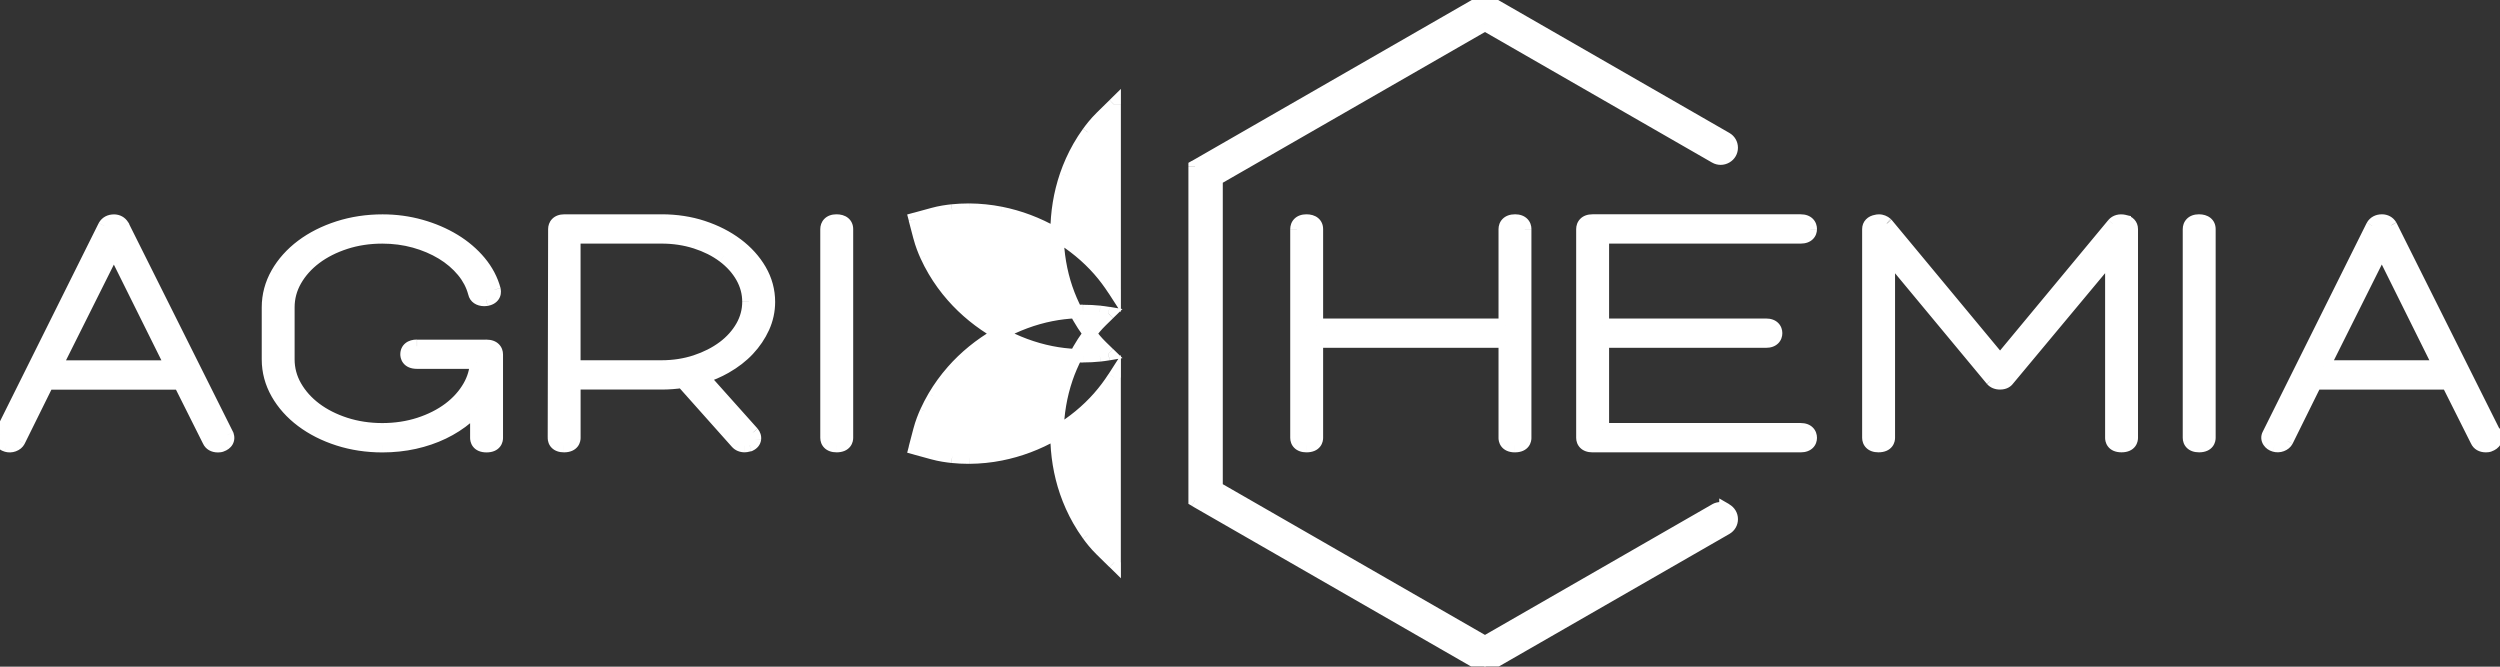 <svg fill="none" height="40" viewBox="0 0 150 40" width="150" xmlns="http://www.w3.org/2000/svg" xmlns:xlink="http://www.w3.org/1999/xlink"><rect x="0" y="0" width="150" height="40" fill="#333333" stroke="none"/><mask id="a" fill="#000" height="42" maskUnits="userSpaceOnUse" width="152" x="-.999" y="-1"><path d="m-.999-1h152v42h-152z" fill="#fff"/><path clip-rule="evenodd" d="m102.928 30.598c.19-.11.436-.11.626 0v-.001c.207.118.324.321.324.546s-.117.427-.314.54l-14.465 8.316-.077-.044-17.317-9.956v-19.999l.077-.044 17.317-9.956.078.044 14.387 8.272c.197.112.313.315.313.54s-.116.428-.313.54c-.21.121-.446.114-.636.006l-13.829-7.951-16.132 9.274v18.548l16.132 9.274zm-36.074-13.221c-.271-.42-.57-.82-.897-1.192h.001c-.718-.815-1.571-1.515-2.533-2.087l-.001-.043v-0c-.001-.043-.002-.085-.002-.128v-.002c.003-1.178.191-2.321.558-3.396.201-.587.461-1.163.772-1.711.17-.297.356-.587.555-.863l.005-.006c.18-.245.428-.568.761-.896l.781-.766zm-2.294 1.317.001.001c.06.117.121.231.186.345.17.295.357.585.557.86l.005.007c.025.033.053.071.08.105.172-.229.396-.505.687-.789l.43-.419c-.192-.033-.367-.054-.516-.07l-.007-.001c-.325-.033-.654-.05-.979-.05h-0l-.026 0c-.008 0-.016 0-.024.001-.131.001-.261.006-.392.012v-.001zm0 0c-.23-.443-.428-.901-.588-1.367-.35-1.028-.532-2.113-.548-3.229l-.024-.014-.032-.019-0-0-0-0-0-0c-.03-.018-.061-.037-.091-.055l-.001-.001c-1.026-.585-2.114-.995-3.233-1.216-.611-.12-1.242-.185-1.875-.19h-.065c-.32 0-.642.016-.961.048l-.008.001c-.303.033-.709.086-1.159.21l-1.058.289.277 1.056c.117.451.274.827.397 1.105l.003.007c.141.311.299.616.473.91.32.543.692 1.055 1.102 1.521.751.854 1.651 1.588 2.674 2.18l.001.001c.043.024.085.047.127.07l.024.013c.978-.544 2.013-.929 3.081-1.141.486-.097.984-.155 1.485-.178zm.001 2.639h-0l0-.001zm-0 0c-.23.443-.428.901-.588 1.369-.349 1.027-.532 2.112-.548 3.228l-.021.012-.034.021h-0c-.031.019-.061.038-.093.056l-.001.001c-1.026.587-2.114.995-3.233 1.217-.611.121-1.241.185-1.873.19h-.066c-.32 0-.642-.016-.961-.048l-.008-.001c-.303-.033-.709-.086-1.159-.209l-1.058-.29.277-1.057c.118-.45.274-.827.397-1.104l.003-.007c.141-.311.299-.617.471-.91.321-.544.692-1.056 1.103-1.522.751-.855 1.651-1.588 2.674-2.18l.001-.001c.051-.029.101-.055.151-.083.978.544 2.013.929 3.082 1.141.486.097.984.155 1.484.178zm1.397 2.51c-.719.816-1.572 1.516-2.534 2.087-0.0.024-.001.048-.002.072v0.0 0.0 0.0 0.0 0.0 0c-.001.033-.002.065-.002.098v.001c.003 1.178.192 2.321.558 3.396.201.587.461 1.164.773 1.712.168.294.355.585.555.861l.005.007c.179.245.428.568.761.894l.781.767v-11.09c-.27.42-.57.82-.896 1.192zm-.596-3.793.027-.036c.173.229.396.506.687.79l.429.418c-.192.033-.366.054-.515.071l-.007.001c-.325.034-.654.05-.979.05h-.049c-.131-.001-.263-.005-.394-.012.06-.116.121-.23.185-.344.169-.296.357-.586.558-.863l.005-.005c.016-.022.034-.046.052-.07zm-62.048 1.967 3.52-7.041 3.498 7.041zm4.042-8.47c-.11-.186-.295-.287-.521-.287-.243 0-.437.103-.552.301l-6.234 12.519c-.07.132-.062.276.022.403.073.11.181.187.323.23.14.041.288.037.427-.016.141-.052.243-.138.306-.256l1.713-3.464h7.968l1.732 3.457c.088.2.277.309.532.309.084 0 .157-.011.214-.033.304-.104.436-.336.346-.605l-6.277-12.556zm17.667 7.227h4.17l.003-.001c.434 0 .588.252.588.488v5.01c0 .11-.042.469-.588.469-.545 0-.587-.359-.587-.469v-1.818c-.18.204-.378.398-.595.579-.422.357-.903.666-1.43.919-.525.253-1.102.449-1.711.585-.61.136-1.259.204-1.927.204-.926 0-1.815-.134-2.64-.399s-1.558-.636-2.18-1.104c-.624-.469-1.121-1.025-1.477-1.651-.358-.632-.54-1.314-.54-2.025v-3.127c0-.711.183-1.393.542-2.025.356-.626.854-1.182 1.479-1.651.621-.466 1.356-.837 2.184-1.102.827-.265 1.716-.399 2.644-.399.79 0 1.563.104 2.296.311.73.206 1.403.494 1.998.856.597.364 1.111.803 1.527 1.303.421.506.713 1.063.871 1.656.028.137.007.256-.058.352-.077.114-.21.189-.395.223-.064.007-.104.009-.142.009-.304 0-.517-.148-.569-.395-.124-.473-.358-.923-.694-1.329-.341-.411-.764-.772-1.256-1.07-.495-.299-1.054-.537-1.662-.706-.608-.168-1.257-.253-1.93-.253-.785 0-1.532.112-2.22.335-.688.224-1.294.53-1.804.913-.506.381-.911.833-1.204 1.344-.289.505-.436 1.053-.436 1.628v3.126c0 .576.147 1.123.436 1.628.291.511.697.963 1.204 1.344.509.383 1.116.69 1.804.912.687.222 1.433.335 2.22.335.786 0 1.532-.113 2.219-.335.688-.223 1.294-.529 1.804-.912.506-.381.912-.833 1.204-1.344.26-.455.405-.946.431-1.459h-3.579c-.556 0-.599-.36-.599-.471 0-.306.224-.488.599-.488zm16.721.927c-.637.209-1.325.315-2.043.315h-5.261v-7.799h5.261c.718 0 1.407.103 2.045.307.638.204 1.202.487 1.678.844.473.355.848.773 1.115 1.245.265.467.398.97.398 1.493 0 .525-.133 1.027-.398 1.494-.268.472-.643.891-1.115 1.246-.477.358-1.042.644-1.679.854zm2.462-7.025c-.58-.436-1.261-.785-2.027-1.037-.768-.253-1.602-.38-2.479-.38h-5.836c-.423 0-.574.252-.574.488l-.025 12.525c0 .227.151.469.575.469.556 0 .599-.359.599-.469v-3.297h5.261c.427 0 .847-.032 1.251-.093l3.264 3.662c.114.129.276.197.47.197.043 0 .108-.005.282-.051l.032-.011c.157-.07.255-.191.273-.337.014-.126-.023-.247-.117-.364l-3.004-3.361c.489-.157.952-.358 1.378-.6.529-.3.986-.654 1.359-1.052.375-.399.675-.844.892-1.321.22-.484.332-.998.332-1.527 0-.674-.174-1.315-.516-1.903-.339-.582-.806-1.098-1.388-1.536zm5.415-.929c0-.236.15-.488.574-.488.377 0 .601.182.601.488v12.525c0 .11-.044.469-.601.469-.423 0-.574-.243-.574-.469zm41.284-.488c-.433 0-.588.251-.588.487v5.765h-11.324v-5.765c0-.306-.224-.487-.599-.487-.423 0-.575.252-.575.488v12.525c0 .227.151.469.575.469.556 0 .599-.359.599-.469v-5.802h11.324v5.802c0 .11.042.469.588.469.544 0 .586-.359.586-.469v-12.525c0-.236-.154-.488-.586-.488zm17.72.488c0 .228-.152.47-.575.47h-11.899v5.295h9.82c.424 0 .575.247.575.478 0 .232-.151.48-.575.48h-9.82v5.313h11.899c.424 0 .575.253.575.489 0 .227-.152.469-.575.469h-12.499c-.424 0-.575-.243-.575-.469v-12.525c0-.236.151-.488.575-.488h12.499c.424 0 .575.252.575.488zm18.836-.463c-.269-.059-.5.004-.65.176l-6.801 8.197-6.81-8.205-.018-.018c-.133-.113-.281-.171-.441-.171-.056 0-.113.007-.159.02-.281.046-.448.219-.448.465v12.525c0 .227.151.469.574.469.557 0 .601-.359.601-.469v-10.982l6.218 7.489c.114.129.281.197.483.197.279 0 .411-.127.467-.208l6.235-7.479v10.984c0 .11.041.469.587.469.545 0 .587-.359.587-.469v-12.525c0-.244-.166-.422-.425-.463zm3.909.463c0-.236.151-.488.575-.488.376 0 .6.182.6.488v12.525c0 .11-.043.469-.6.469-.424 0-.575-.243-.575-.469zm8.024 8.27 3.52-7.041 3.498 7.041zm10.319 4.088-6.277-12.557c-.11-.186-.295-.287-.52-.287-.243 0-.438.103-.553.301l-6.233 12.519c-.071.132-.063.275.022.403.072.11.18.187.322.23.14.041.288.037.427-.016.141-.052.243-.138.306-.256l1.713-3.464h7.968l1.734 3.457c.088.2.277.309.532.309.084 0 .157-.011.214-.033.304-.104.437-.336.346-.604z" fill="#000" fill-rule="evenodd"/></mask><g fill="#fff"><path clip-rule="evenodd" d="m102.928 30.598c.19-.11.436-.11.626 0v-.001c.207.118.324.321.324.546s-.117.427-.314.54l-14.465 8.316-.077-.044-17.317-9.956v-19.999l.077-.044 17.317-9.956.078.044 14.387 8.272c.197.112.313.315.313.54s-.116.428-.313.54c-.21.121-.446.114-.636.006l-13.829-7.951-16.132 9.274v18.548l16.132 9.274zm-36.074-13.221c-.271-.42-.57-.82-.897-1.192h.001c-.718-.815-1.571-1.515-2.533-2.087l-.001-.043v-0c-.001-.043-.002-.085-.002-.128v-.002c.003-1.178.191-2.321.558-3.396.201-.587.461-1.163.772-1.711.17-.297.356-.587.555-.863l.005-.006c.18-.245.428-.568.761-.896l.781-.766zm-2.294 1.317.001.001c.06.117.121.231.186.345.17.295.357.585.557.86l.005.007c.025.033.053.071.08.105.172-.229.396-.505.687-.789l.43-.419c-.192-.033-.367-.054-.516-.07l-.007-.001c-.325-.033-.654-.05-.979-.05h-0l-.026 0c-.008 0-.016 0-.024.001-.131.001-.261.006-.392.012v-.001zm0 0c-.23-.443-.428-.901-.588-1.367-.35-1.028-.532-2.113-.548-3.229l-.024-.014-.032-.019-0-0-0-0-0-0c-.03-.018-.061-.037-.091-.055l-.001-.001c-1.026-.585-2.114-.995-3.233-1.216-.611-.12-1.242-.185-1.875-.19h-.065c-.32 0-.642.016-.961.048l-.008.001c-.303.033-.709.086-1.159.21l-1.058.289.277 1.056c.117.451.274.827.397 1.105l.003.007c.141.311.299.616.473.91.32.543.692 1.055 1.102 1.521.751.854 1.651 1.588 2.674 2.18l.001.001c.043.024.085.047.127.07l.024.013c.978-.544 2.013-.929 3.081-1.141.486-.097.984-.155 1.485-.178zm.001 2.639h-0l0-.001zm-0 0c-.23.443-.428.901-.588 1.369-.349 1.027-.532 2.112-.548 3.228l-.021.012-.034.021h-0c-.031.019-.061.038-.093.056l-.001.001c-1.026.587-2.114.995-3.233 1.217-.611.121-1.241.185-1.873.19h-.066c-.32 0-.642-.016-.961-.048l-.008-.001c-.303-.033-.709-.086-1.159-.209l-1.058-.29.277-1.057c.118-.45.274-.827.397-1.104l.003-.007c.141-.311.299-.617.471-.91.321-.544.692-1.056 1.103-1.522.751-.855 1.651-1.588 2.674-2.18l.001-.001c.051-.029.101-.055.151-.083.978.544 2.013.929 3.082 1.141.486.097.984.155 1.484.178zm1.397 2.51c-.719.816-1.572 1.516-2.534 2.087-0.0.024-.001.048-.002.072v0.0 0.0 0.0 0.0 0.0 0c-.001.033-.002.065-.002.098v.001c.003 1.178.192 2.321.558 3.396.201.587.461 1.164.773 1.712.168.294.355.585.555.861l.005.007c.179.245.428.568.761.894l.781.767v-11.09c-.27.42-.57.82-.896 1.192zm-.596-3.793.027-.036c.173.229.396.506.687.79l.429.418c-.192.033-.366.054-.515.071l-.007.001c-.325.034-.654.05-.979.05h-.049c-.131-.001-.263-.005-.394-.012.06-.116.121-.23.185-.344.169-.296.357-.586.558-.863l.005-.005c.016-.022.034-.046.052-.07zm-62.048 1.967 3.52-7.041 3.498 7.041zm4.042-8.47c-.11-.186-.295-.287-.521-.287-.243 0-.437.103-.552.301l-6.234 12.519c-.07.132-.062.276.022.403.073.11.181.187.323.23.14.041.288.037.427-.016.141-.052.243-.138.306-.256l1.713-3.464h7.968l1.732 3.457c.088.2.277.309.532.309.084 0 .157-.011.214-.033.304-.104.436-.336.346-.605l-6.277-12.556zm17.667 7.227h4.17l.003-.001c.434 0 .588.252.588.488v5.01c0 .11-.042.469-.588.469-.545 0-.587-.359-.587-.469v-1.818c-.18.204-.378.398-.595.579-.422.357-.903.666-1.43.919-.525.253-1.102.449-1.711.585-.61.136-1.259.204-1.927.204-.926 0-1.815-.134-2.64-.399s-1.558-.636-2.18-1.104c-.624-.469-1.121-1.025-1.477-1.651-.358-.632-.54-1.314-.54-2.025v-3.127c0-.711.183-1.393.542-2.025.356-.626.854-1.182 1.479-1.651.621-.466 1.356-.837 2.184-1.102.827-.265 1.716-.399 2.644-.399.79 0 1.563.104 2.296.311.73.206 1.403.494 1.998.856.597.364 1.111.803 1.527 1.303.421.506.713 1.063.871 1.656.028.137.007.256-.058.352-.077.114-.21.189-.395.223-.064.007-.104.009-.142.009-.304 0-.517-.148-.569-.395-.124-.473-.358-.923-.694-1.329-.341-.411-.764-.772-1.256-1.07-.495-.299-1.054-.537-1.662-.706-.608-.168-1.257-.253-1.93-.253-.785 0-1.532.112-2.22.335-.688.224-1.294.53-1.804.913-.506.381-.911.833-1.204 1.344-.289.505-.436 1.053-.436 1.628v3.126c0 .576.147 1.123.436 1.628.291.511.697.963 1.204 1.344.509.383 1.116.69 1.804.912.687.222 1.433.335 2.22.335.786 0 1.532-.113 2.219-.335.688-.223 1.294-.529 1.804-.912.506-.381.912-.833 1.204-1.344.26-.455.405-.946.431-1.459h-3.579c-.556 0-.599-.36-.599-.471 0-.306.224-.488.599-.488zm16.721.927c-.637.209-1.325.315-2.043.315h-5.261v-7.799h5.261c.718 0 1.407.103 2.045.307.638.204 1.202.487 1.678.844.473.355.848.773 1.115 1.245.265.467.398.97.398 1.493 0 .525-.133 1.027-.398 1.494-.268.472-.643.891-1.115 1.246-.477.358-1.042.644-1.679.854zm2.462-7.025c-.58-.436-1.261-.785-2.027-1.037-.768-.253-1.602-.38-2.479-.38h-5.836c-.423 0-.574.252-.574.488l-.025 12.525c0 .227.151.469.575.469.556 0 .599-.359.599-.469v-3.297h5.261c.427 0 .847-.032 1.251-.093l3.264 3.662c.114.129.276.197.47.197.043 0 .108-.005.282-.051l.032-.011c.157-.07.255-.191.273-.337.014-.126-.023-.247-.117-.364l-3.004-3.361c.489-.157.952-.358 1.378-.6.529-.3.986-.654 1.359-1.052.375-.399.675-.844.892-1.321.22-.484.332-.998.332-1.527 0-.674-.174-1.315-.516-1.903-.339-.582-.806-1.098-1.388-1.536zm5.415-.929c0-.236.15-.488.574-.488.377 0 .601.182.601.488v12.525c0 .11-.044.469-.601.469-.423 0-.574-.243-.574-.469zm41.284-.488c-.433 0-.588.251-.588.487v5.765h-11.324v-5.765c0-.306-.224-.487-.599-.487-.423 0-.575.252-.575.488v12.525c0 .227.151.469.575.469.556 0 .599-.359.599-.469v-5.802h11.324v5.802c0 .11.042.469.588.469.544 0 .586-.359.586-.469v-12.525c0-.236-.154-.488-.586-.488zm17.72.488c0 .228-.152.47-.575.47h-11.899v5.295h9.82c.424 0 .575.247.575.478 0 .232-.151.48-.575.48h-9.82v5.313h11.899c.424 0 .575.253.575.489 0 .227-.152.469-.575.469h-12.499c-.424 0-.575-.243-.575-.469v-12.525c0-.236.151-.488.575-.488h12.499c.424 0 .575.252.575.488zm18.836-.463c-.269-.059-.5.004-.65.176l-6.801 8.197-6.81-8.205-.018-.018c-.133-.113-.281-.171-.441-.171-.056 0-.113.007-.159.02-.281.046-.448.219-.448.465v12.525c0 .227.151.469.574.469.557 0 .601-.359.601-.469v-10.982l6.218 7.489c.114.129.281.197.483.197.279 0 .411-.127.467-.208l6.235-7.479v10.984c0 .11.041.469.587.469.545 0 .587-.359.587-.469v-12.525c0-.244-.166-.422-.425-.463zm3.909.463c0-.236.151-.488.575-.488.376 0 .6.182.6.488v12.525c0 .11-.043.469-.6.469-.424 0-.575-.243-.575-.469zm8.024 8.27 3.52-7.041 3.498 7.041zm10.319 4.088-6.277-12.557c-.11-.186-.295-.287-.52-.287-.243 0-.438.103-.553.301l-6.233 12.519c-.071.132-.063.275.022.403.072.11.18.187.322.23.14.041.288.037.427-.016.141-.052.243-.138.306-.256l1.713-3.464h7.968l1.734 3.457c.088.2.277.309.532.309.084 0 .157-.011.214-.033.304-.104.437-.336.346-.604z" fill-rule="evenodd"/><path d="m103.554 30.598-.2.346.6.346v-.692zm-.626 0 .199.347.001-.001zm.626-.001.199-.347-.599-.344v.691zm.01 1.087.2.347v-0zm-14.465 8.316-.197.348.198.112.198-.114zm-.077-.044-.199.347.003.002zm-17.317-9.956h-.4v.231l.201.115zm0-19.999-.199-.347-.201.115v.232zm.077-.044.199.347.001-0zm17.317-9.956.198-.348-.199-.113-.198.114zm.078.044.199-.347-.002-.001zm14.387 8.272-.199.347.001 0zm0 1.081-.198-.347-.001 0zm-.636.006-.199.347.001.001zm-13.829-7.951.199-.347-.199-.115-.199.115zm-16.132 9.274-.199-.347-.201.115v.232zm0 18.548h-.4v.231l.201.115zm16.132 9.274-.199.347.199.115.199-.115zm-23.142-22.364v-.4h-.884l.584.664zm.897 1.192-.336.217.736 1.14v-1.357zm-.896-1.192v.4h.886l-.586-.664zm-2.533-2.087-.4.01.006.221.19.113zm-.001-.043.4-.01-0-.006zm0-0-.4.011 0.0.006zm-.002-.13-.4-.001v.001zm.558-3.396-.378-.13-0.0.001zm.772-1.711-.347-.198-0.0 0zm.555-.863-.315-.246-.004.006-.004.006zm.005-.006.315.246.007-.01zm.761-.896-.28-.285-0.0 0zm.781-.766h.4v-.953l-.68.668zm-2.107 12.754-.348.198.001.002zm.557.86.327-.23-.004-.005zm.005.007-.327.23.008.01zm.08.105-.317.244.32.417.316-.42zm.687-.789-.279-.286-0.0 0zm.43-.419.279.286.563-.549-.775-.132zm-.516-.07-.078.392.017.003.017.002zm-.007-.001.078-.392-.018-.004-.019-.002zm-.979-.05v-.4h-.002zm-.026 0-.002-.4-.003 0zm-.024.001.002.4.013-.001zm-.392.01h.4v-.418l-.418.018zm-.588-1.367-.379.129 0.0.001zm-.548-3.229.4-.006-.003-.223-.191-.115zm-.024-.014-.208.342.002.001zm-.032-.019-.21.341.002.001zm-.001-0.0.21-.341-.002-.001zm-.091-.055-.282.284.037.037.046.026zm-.001-.001.282-.284-.038-.037-.046-.026zm-3.233-1.216.078-.392-0-0zm-1.875-.19.003-.4h-.003zm-1.026.048.033.399.006-.001zm-.008.001-.033-.399-.011.001zm-1.159.21.106.386.001-0zm-1.058.289-.106-.386-.382.104.101.383zm.277 1.056.387-.1-0-.001zm.397 1.105-.366.162.002.004zm.003.007.364-.165-0-.001zm.473.91.345-.203-0-0zm1.102 1.521.3-.264-0-0zm2.674 2.18-.2.346.011.006.011.006zm.001.001.197-.348-.009-.005-.009-.005zm.127.07.189-.352-0-0zm.024.013-.189.352.193.104.191-.106zm3.081-1.141.078.392h0zm1.485 2.461-.018.4.418.019v-.418zm0-.001h.4l-.755-.183zm-.588 1.369-.379-.13-0.0.001zm-.548 3.228.206.343.191-.115.003-.223zm-.021.012-.206-.343-.002.001zm-.034.021.206.343.002-.001zm-0 0-.206-.343-.003.002zm-.093.056.177.359.01-.005.01-.005zm-.001.001-.177-.359-.011.005-.011.006zm-3.233 1.217-.078-.392h-0zm-1.873.19v.4h.004zm-1.028-.048.041-.398-.008-.001zm-.008-.001-.043.398.01.001zm-1.159-.209.106-.386h-0zm-1.058-.29-.387-.101-.1.383.382.104zm.277-1.057-.387-.102v0zm.397-1.104-.364-.166-.002.004zm.003-.007.364.166 0-.001zm.471-.91-.344-.203-0.0.001zm1.103-1.522.3.265.001-.001zm2.674-2.18-.178-.358-.011.006-.011.006zm.001-.001.178.358.01-.005.009-.005zm.151-.083.195-.349-.194-.108-.194.107zm3.082 1.141.078-.392h-0zm.348 4.775-.204-.344-.193.115-.003.224zm2.534-2.087.3.265.249-.283-.268-.266zm-2.535 2.16-.4-.011v.011zm0 .001.4.011v-.011zm-.002.1h-.4v.001zm.558 3.396-.379.129 0.0.001zm.773 1.712-.347.198 0.0.001zm.555.861.327-.23-.003-.004zm.005.007-.327.23.005.006zm.761.894.28-.285-.001-.001zm.781.767-.28.285.68.669v-.954zm0-11.09h.4v-1.365l-.737 1.149zm-.896 1.192-.3-.264-.249.283.267.265zm-.568-3.828.319-.241-.319-.422-.319.422zm-.027.036-.319-.241-.002.003zm.714.754-.279.286 0.0 0zm.429.418.067.394.775-.132-.563-.549zm-.515.071.04.398.004-.001zm-.007.001-.04-.398-.002 0zm-1.028.05-.004.4h.004zm-.394-.012-.356-.183-.284.553.622.029zm.185-.344-.347-.199-.001.002zm.558-.863-.3-.264-.013.014-.011.015zm.005-.005.3.264.011-.013.01-.014zm.052-.07.319.242.003-.004zm-58.528-5.075.358-.178-.357-.719-.359.718zm-3.52 7.041-.358-.179-.289.579h.647zm7.018 0v.4h.645l-.287-.578zm-2.977-8.47h.4v-.11l-.056-.094zm-1.073.014-.346-.201-.006.011-.006.011zm-6.234 12.519.353.188.005-.01zm.022.403-.334.22 0.0 0zm.323.23-.114.383.002.001zm.427-.016-.14-.375-.002.001zm.306-.256.353.188.005-.01zm1.713-3.464v-.4h-.248l-.11.223zm7.968 0 .358-.179-.111-.221h-.247zm1.732 3.457.366-.162-.004-.009-.004-.009zm.747.276-.129-.379-.009.003-.009.004zm.346-.605.379-.127-.009-.026-.013-.025zm-6.277-12.556h-.4v.094l.042.084zm21.837 7.226v.4h.049l.048-.012zm.003-.001v-.4h-.049l-.048.012zm-.587 3.68h.4v-1.057l-.7.792zm-.595.579-.257-.307-.001.001zm-1.43.919.173.36zm-1.711.585.087.391zm-4.566-.194-.122.381zm-2.18-1.104.24-.32-0-0zm-1.477-1.651-.348.197 0.0.001zm.001-7.176-.348-.198-0.0 0zm1.479-1.651-.24-.32-0.0 0zm2.184-1.102-.122-.381-0.0 0zm4.94-.087-.109.385 0.0 0zm1.998.856.208-.341-.001-0zm1.527 1.303.308-.256-0-0zm.871 1.656.392-.08-.002-.011-.003-.011zm-.058.352-.33-.226-.001.001zm-.395.223.042.398.015-.002.015-.003zm-.711-.386.392-.082-.002-.009-.003-.009zm-.694-1.329-.308.255 0.0 0zm-1.256-1.07.207-.342-.001-0zm-1.662-.706.107-.385-.001-0zm-4.15.082-.123-.381-0.0 0zm-1.804.913-.24-.32-0.0 0zm-1.204 1.344.347.199 0-0zm0 6.383.347-.198-0-0zm1.204 1.344-.24.32 0.0 0zm1.804.912-.123.381 0.0 0zm4.438 0 .123.381 0-0zm1.804-.912.24.32 0-0zm1.204-1.344.347.199v-0zm.431-1.459.4.02.021-.42h-.421zm13.142-.031.125.38.09-.03.067-.067zm-7.304.315h-.4v.4h.4zm0-7.799v-.4h-.4v.4zm7.306.307.122-.381zm1.678.844.24-.32-0-0zm1.115 1.245-.348.197 0.0 0zm0 2.987-.348-.197-0.0 0zm-1.115 1.246.24.32 0-0zm-1.679.854-.125-.38-.09.03-.067.067zm.435-8.061-.125.38zm2.027 1.037-.24.32.03.022.033.016zm-10.916-.929.4.001v-.001zm-.025 12.525-.4-.001v.001zm1.175-3.297v-.4h-.4v.4zm6.512-.093.299-.266-.144-.162-.214.032zm3.264 3.662.3-.265-.001-.001zm.752.146.1.387.019-.005.019-.007zm.032-.011.138.375.013-.005.012-.005zm.273-.337.397.05.001-.005zm-.117-.364.312-.25-.007-.008-.007-.008zm-3.004-3.361-.122-.381-.587.188.41.459zm1.378-.6.197.348 0-0zm1.359-1.052-.292-.274-0.0 0zm.892-1.321.364.166v-0zm-.185-3.431-.346.201zm-1.388-1.536.24-.32-.03-.022-.033-.016zm46.108 4.835v.4h.4v-.4zm-11.324 0h-.4v.4h.4zm0 .959v-.4h-.4v.4zm11.324 0h.4v-.4h-.4zm5.834-6.253v-.4h-.4v.4zm0 5.295h-.4v.4h.4zm0 .958v-.4h-.4v.4zm0 5.313h-.4v.4h.4zm30.66-12.322-.302-.263-.006.007zm.65-.176h.4v-.322l-.315-.069zm-7.451 8.373-.308.256.308.371.308-.371zm-6.81-8.205.307-.256-.009-.012-.011-.011zm-.018-.018.287-.278-.013-.014-.015-.013zm-.6-.151.065.395.022-.004.021-.006zm.727 2.007.308-.256-.708-.852v1.108zm6.218 7.489-.308.256.008.009zm.95-.011-.307-.256-.011.013-.01.015zm6.235-7.479h.4v-1.105l-.708.848zm.749-2.004h-.4v.342l.338.053zm15.453 1.69.358-.178-.357-.719-.359.718zm-3.52 7.041-.358-.179-.289.579h.647zm7.018 0v.4h.646l-.287-.578zm-2.976-8.47.358-.179-.006-.013-.008-.012zm6.277 12.557-.358.179.111.221h.247zm-7.35-12.544-.346-.201-.006.011-.006.011zm-6.233 12.519.352.19.006-.011zm.022.403.333-.221v-0zm.322.23-.113.383.001 0zm.427-.016-.14-.375v0zm.306-.256.354.188.005-.01zm1.713-3.464v-.4h-.248l-.11.223zm7.968 0 .357-.179-.11-.221h-.247zm1.734 3.457.366-.162-.004-.009-.005-.009zm.746.276-.129-.379-.009.003-.009.004zm.346-.604.379-.128-.091-.273h-.288zm-45.959 4.147c-.314-.181-.713-.181-1.026 0l.4.692c.066-.038.16-.038.226 0zm-.6.346v.001h.8v-.001zm1.124.546c0-.373-.198-.706-.525-.893l-.398.694c.086.049.123.121.123.2zm-.514.887c.32-.184.514-.517.514-.887h-.8c0 .082-.04.151-.113.194zm-14.465 8.316 14.465-8.316-.399-.694-14.465 8.316zm-.473-.042.077.044.393-.697-.077-.044zm-17.32-9.958 17.317 9.956.399-.694-17.317-9.956zm-.201-20.346v19.999h.8v-19.999zm.279-.391-.077.044.398.694.077-.044zm17.316-9.956-17.317 9.956.399.694 17.317-9.956zm.475.043-.078-.044-.395.696.078.044zm14.389 8.273-14.387-8.272-.399.694 14.387 8.272zm.513.887c0-.368-.192-.703-.514-.887l-.397.694c.071.041.111.11.111.193zm-.514.887c.322-.184.514-.519.514-.887h-.8c0 .083-.04.152-.111.193zm-1.033.007c.313.178.7.185 1.034-.007l-.399-.694c-.086.05-.171.044-.239.005zm-13.831-7.951 13.83 7.951.398-.694-13.829-7.951zm-15.733 9.274 16.132-9.274-.399-.694-16.132 9.274zm.201 18.201v-18.548h-.8v18.548zm15.931 8.928-16.132-9.274-.399.694 16.132 9.274zm13.431-7.951-13.83 7.951.399.694 13.829-7.951zm-37.072-13.803c.313.356.6.741.861 1.145l.672-.434c-.281-.435-.591-.851-.933-1.239zm.301-.664h-.001v.8h.001zm-2.737-1.343c.928.551 1.748 1.225 2.437 2.007l.6-.529c-.747-.848-1.632-1.574-2.629-2.166zm-.197-.377.001.043.8-.021-.001-.043zm0.0.006v0l.799-.033-0-0zm-.003-.145c0 .05.001.097.002.139l.8-.021c-.001-.043-.002-.081-.002-.118zm0-.002v.002h.8v-.002zm.579-3.525c-.381 1.118-.576 2.304-.579 3.524l.8.002c.003-1.136.184-2.235.536-3.267zm.803-1.78c-.324.57-.594 1.168-.803 1.779l.757.259c.193-.564.442-1.116.742-1.642zm.579-.899c-.208.288-.402.59-.579.899l.695.397c.163-.285.341-.562.532-.826zm.014-.018-.005.006.63.493.005-.006zm.796-.935c-.355.35-.619.692-.803.944l.645.473c.175-.238.409-.542.72-.847zm.781-.767-.781.766.56.571.781-.766zm.68 11.375v-11.09h-.8v11.09zm-2.339 1.133-.001-.001-.709.37.001.001zm.179.333c-.061-.108-.12-.218-.179-.331l-.711.367c.061.119.125.238.194.359zm.533.823c-.191-.263-.371-.542-.534-.825l-.693.399c.176.307.372.609.58.896zm.008.012-.005-.007-.654.46.005.007zm.07.092c-.025-.033-.053-.07-.078-.102l-.639.481c.025.033.054.072.082.109zm.09-.832c-.31.303-.547.597-.727.835l.639.481c.165-.219.376-.479.647-.744zm.43-.419-.43.419.558.573.43-.419zm-.28.614c.146.016.311.036.492.067l.134-.789c-.203-.035-.387-.057-.539-.073zm-.041-.007.007.001.156-.785-.007-.001zm-.901-.043c.311 0 .627.016.938.048l.082-.796c-.338-.035-.681-.052-1.02-.052zm-0 0h0v-.8h-0zm-.025 0.0.026-0-.003-.8-.026 0zm-.01 0c.004-0.0.008-0.0.013-0l-.009-.8c-.01 0-.022 0-.035.001zm-.391.012c.132-.005.255-.011.377-.011l-.004-.8c-.139.001-.277.007-.407.012zm-.417-.401v.001h.8v-.001zm.417.4h.001l-.035-.799h-.001zm-.984-1.637c.167.486.372.962.611 1.422l.71-.369c-.221-.426-.411-.866-.564-1.313zm-.57-3.353c.017 1.155.206 2.282.569 3.352l.757-.258c-.336-.987-.511-2.03-.527-3.106zm.17.323.024.014.411-.686-.024-.014zm-.034-.02.032.019.415-.684-.032-.019zm-.002-.001 0.0 0.0.419-.681-0-0zm-0-0.0 0.0 0.0.419-.681-0-0zm-0-0.0 0.0 0.0.419-.681-0-0zm-.081-.048c.025.015.051.03.082.049l.416-.683c-.029-.018-.064-.039-.101-.06zm-.084-.065.001.001.564-.568-.001-.001zm-3.029-1.108c1.075.213 2.123.607 3.112 1.171l.397-.695c-1.062-.606-2.19-1.031-3.353-1.261zm-1.801-.182c.609.005 1.215.067 1.801.182l.155-.785c-.636-.126-1.291-.192-1.949-.198zm-.061 0h.065v-.8h-.065zm-.922.046c.306-.03.616-.046.922-.046v-.8c-.333 0-.669.017-1.0.05zm-.014.001.008-.001-.066-.797-.008.001zm-1.086.197c.419-.116.8-.165 1.097-.198l-.088-.795c-.31.034-.741.089-1.222.222zm-1.058.29 1.058-.289-.211-.772-1.058.289zm.558.569-.277-1.056-.774.203.277 1.056zm.376 1.044c-.12-.27-.266-.623-.375-1.043l-.774.201c.125.482.292.881.418 1.167zm.002.003-.003-.007-.728.332.004.007zm.453.873c-.166-.282-.318-.574-.453-.872l-.729.331c.147.323.311.641.493.948zm1.058 1.46c-.394-.447-.75-.938-1.058-1.459l-.689.406c.333.565.719 1.097 1.147 1.582zm2.574 2.098c-.987-.571-1.852-1.278-2.574-2.098l-.601.528c.781.888 1.715 1.649 2.774 2.262zm-.021-.011-.001-.001-.356.716.001.001zm.139.075c-.043-.023-.082-.044-.12-.066l-.394.697c.047.026.093.051.135.074zm.024.013-.024-.013-.379.705.024.013zm2.814-1.181c-1.111.22-2.185.62-3.197 1.183l.389.699c.943-.524 1.939-.894 2.964-1.098zm1.544-.185c-.52.023-1.038.084-1.545.185l.156.785c.465-.092.943-.149 1.425-.171zm.001 3.438h0l.035-.799h-0zm-.337-.584-0.0.001.711.367 0-.001zm.755.184v-.001h-.8v.001zm-.61 1.498c.153-.448.343-.888.564-1.313l-.71-.369c-.239.46-.445.936-.612 1.424zm-.526 3.104c.016-1.076.192-2.12.527-3.105l-.757-.257c-.363 1.068-.552 2.195-.569 3.351zm-.215.35.021-.013-.412-.686-.021.012zm-.032.019.034-.021-.416-.683-.034.021zm-.002.001h0l-.412-.686h-0zm-.102.061c.039-.022.075-.044.105-.062l-.417-.682c-.032.019-.057.034-.081.049zm-.021.011.001-.001-.354-.717-.001.001zm-3.333 1.251c1.163-.23 2.292-.654 3.354-1.262l-.397-.694c-.989.566-2.036.959-3.112 1.172zm-1.948.198c.656-.006 1.312-.071 1.948-.198l-.156-.785c-.586.116-1.191.177-1.799.182zm-.07 0h.066v-.8h-.066zm-1.002-.051c.333.034.67.051 1.002.051v-.8c-.307 0-.616-.015-.92-.046zm-.001 0 .008.001.066-.797-.008-.001zm-1.232-.222c.48.132.91.187 1.222.221l.086-.795c-.295-.032-.676-.082-1.096-.197zm-1.058-.29 1.058.29.211-.772-1.058-.29zm-.004-1.544-.277 1.057.774.203.277-1.057zm.418-1.165c-.127.286-.292.685-.418 1.165l.774.203c.111-.421.256-.775.376-1.044zm.005-.011-.004.007.728.332.004-.007zm.491-.946c-.18.306-.344.624-.491.947l.729.331c.135-.298.287-.592.452-.872zm1.148-1.584c-.428.485-.814 1.018-1.147 1.583l.689.407c.308-.522.664-1.014 1.058-1.461zm2.773-2.262c-1.059.613-1.993 1.373-2.774 2.262l.601.528c.721-.821 1.587-1.527 2.574-2.098zm.024-.013-.001.001.355.717.001-.001zm.136-.075c-.043.024-.103.056-.155.085l.394.697c.049-.028.089-.049.148-.081zm3.353 1.099c-1.026-.204-2.022-.574-2.965-1.098l-.389.699c1.013.564 2.087.963 3.198 1.184zm1.425.171c-.482-.022-.96-.078-1.425-.171l-.156.785c.507.101 1.025.161 1.544.185zm-.95 5.341c.996-.592 1.881-1.319 2.629-2.167l-.6-.529c-.69.783-1.51 1.457-2.438 2.008zm.194-.261c.001-.024.001-.051.002-.079l-.8-.01c-0.0.02-.001.042-.002.066zm0-.011v-0h-.8v0zm0 0v-0h-.8v0zm0 0v-0h-.8v0zm0 0v-0h-.8v0zm0 0v-0h-.8v0zm0 0v-0h-.8v0zm-.002.098c0-.027.001-.054.002-.087l-.8-.022c-.001.032-.002.07-.002.109zm0 .001v-.001h-.8v.001zm.536 3.267c-.351-1.032-.533-2.132-.536-3.268l-.8.002c.004 1.22.198 2.406.579 3.523zm.742 1.643c-.3-.526-.549-1.08-.742-1.644l-.757.259c.209.611.479 1.21.804 1.781zm.532.825c-.191-.265-.371-.543-.532-.826l-.695.397c.175.306.37.609.578.897zm.008.011-.005-.007-.654.46.005.007zm.714.839c-.31-.304-.545-.608-.719-.845l-.645.473c.184.252.448.595.804.944zm.781.768-.781-.767-.561.571.781.767zm-.68-10.805v11.09h.8v-11.09zm-.196 1.456c.34-.387.652-.803.933-1.24l-.673-.432c-.259.404-.547.788-.86 1.143zm-.018-.547-.001-.001-.563.568.001.001zm-1.169-3.786-.027.036.638.483.027-.036zm1.285.745c-.271-.265-.48-.524-.647-.745l-.638.483c.179.237.416.531.727.835zm.429.418-.429-.418-.558.573.429.418zm-.751.755c.154-.017.337-.04.539-.074l-.135-.789c-.181.031-.347.052-.491.068zm-.011.001.007-.001-.079-.796-.007.001zm-1.019.052c.338 0 .681-.017 1.021-.053l-.083-.796c-.31.033-.626.048-.937.048zm-.049 0h.049v-.8h-.049zm-.412-.012c.135.006.271.011.408.012l.008-.8c-.126-.001-.252-.005-.379-.011zm-.144-.94c-.067.119-.131.238-.193.358l.712.366c.057-.111.116-.221.178-.33zm.582-.9c-.208.288-.404.59-.581.899l.695.397c.162-.283.342-.561.534-.827zm.029-.035-.005.005.601.528.005-.005zm.034-.047c-.018.023-.037.049-.056.074l.644.475c.015-.02.031-.041.049-.066zm-.002.003-0.0 0.0.643.476 0-0zm-58.564-5.015-3.52 7.041.716.358 3.52-7.041zm4.214 7.042-3.498-7.041-.716.356 3.498 7.041zm-7.377.578h7.018v-.8h-7.018zm3.521-8.757c.093 0 .143.034.177.091l.688-.408c-.187-.315-.506-.484-.865-.484zm-.206.102c.035-.061.089-.102.206-.102v-.8c-.369 0-.704.165-.898.5zm-6.222 12.496 6.234-12.519-.716-.357-6.234 12.519zm-.002.005c-.004-.005-.004-.008-.004-.008 0.0 0.0.001.003.001.006 0.0.004-0.0.007-.001.009-0.0.002-.001.001.001-.002l-.706-.376c-.142.266-.121.566.041.812zm.103.067c-.062-.018-.088-.044-.103-.067l-.667.441c.13.197.321.327.543.392zm.172-.006c-.055.021-.114.023-.174.006l-.224.768c.221.064.458.059.68-.025zm.094-.07c-.011.021-.03.046-.092.069l.279.75c.22-.082.405-.227.52-.444zm1.707-3.454-1.713 3.464.717.354 1.713-3.464zm8.327-.223h-7.968v.8h7.968zm2.09 3.678-1.732-3.457-.715.358 1.732 3.457zm.175.088c-.131 0-.155-.045-.166-.071l-.732.324c.165.373.518.547.898.547zm.067-.005c.005-.002.002-0-.011.002-.012.002-.031.004-.056.004v.8c.114 0 .241-.014.361-.061zm.114-.106c.008.023.007.035.007.037-0.0.002-0.0.002-0.0.002-0.0.001-.004.008-.019.019-.015.011-.042.027-.083.041l.258.757c.22-.075.42-.211.54-.421.123-.216.134-.462.057-.69zm-6.255-12.505 6.277 12.556.716-.358-6.277-12.556zm-.042-.179v.001h.8v-.001zm22.237 6.827h-4.17v.8h4.17zm-.094.011-.003.001.193.776.003-.001zm1.084.876c0-.203-.067-.434-.249-.615-.185-.184-.443-.272-.739-.272v.8c.138 0 .174.038.174.039.004.004.014.016.014.049zm0 5.01v-5.01h-.8v5.01zm-.988.869c.368 0 .646-.127.817-.351.155-.203.171-.423.171-.518h-.8c0 .003-.001.012-.003.021-.002.009-.005.012-.005.013 0 0-.001.001-.002.002-.002.001-.006.005-.017.009-.02.009-.068.024-.161.024zm-.987-.869c0 .094.016.314.17.518.17.225.448.351.817.351v-.8c-.093 0-.141-.015-.161-.024-.01-.004-.015-.008-.016-.009-.002-.001-.002-.002-.002-.002-0-0-.003-.004-.005-.012-.002-.009-.003-.018-.003-.022zm0-1.818v1.818h.8v-1.818zm.062.886c.232-.194.444-.402.637-.621l-.6-.53c-.167.189-.351.369-.552.537zm-1.514.973c.555-.267 1.065-.594 1.515-.974l-.516-.611c-.395.334-.847.624-1.345.864zm-1.798.615c.637-.142 1.242-.347 1.798-.615l-.347-.721c-.496.238-1.042.425-1.625.554zm-2.014.214c.695 0 1.373-.072 2.014-.214l-.173-.781c-.58.129-1.199.195-1.84.195zm-2.762-.418c.868.279 1.797.418 2.762.418v-.8c-.888 0-1.734-.128-2.517-.379zm-2.298-1.165c.661.497 1.435.888 2.298 1.165l.245-.762c-.787-.253-1.479-.605-2.062-1.043zm-1.585-1.773c.386.677.92 1.274 1.585 1.773l.48-.64c-.584-.438-1.042-.954-1.37-1.529zm-.593-2.223c0 .782.201 1.531.593 2.222l.696-.395c-.325-.574-.488-1.187-.488-1.827zm0-3.127v3.127h.8v-3.127zm.594-2.223c-.393.69-.594 1.44-.594 2.223h.8c0-.64.164-1.254.489-1.827zm1.587-1.774c-.665.5-1.201 1.096-1.587 1.773l.695.396c.327-.575.787-1.09 1.372-1.529zm2.302-1.163c-.865.278-1.641.667-2.302 1.163l.48.64c.582-.436 1.276-.788 2.066-1.041zm2.767-.418c-.967 0-1.898.139-2.767.418l.244.762c.784-.251 1.632-.379 2.522-.379zm2.404.326c-.769-.218-1.58-.326-2.404-.326v.8c.755 0 1.492.1 2.187.296zm2.097.9c-.629-.383-1.335-.685-2.097-.9l-.217.77c.698.197 1.337.471 1.898.813zm1.627 1.388c-.446-.536-.995-1.003-1.626-1.388l-.417.683c.562.344 1.042.753 1.428 1.217zm.95 1.808c-.174-.652-.495-1.26-.95-1.808l-.615.511c.386.465.65.97.792 1.503zm-.115.681c.137-.201.166-.435.12-.658l-.784.161c.006.027.004.041.003.045-0.0.002-.001.002-0.0.002 0-.001.001-.001.001-.001zm-.652.39c.251-.046.496-.161.653-.391l-.662-.45c-.001.001-.005.008-.023.018-.019.011-.055.026-.114.036zm-.215.016c.059 0 .115-.004.184-.012l-.084-.796c-.059.006-.083.007-.1.007zm-.96-.713c.101.48.52.713.96.713v-.8c-.089 0-.134-.021-.15-.033-.012-.009-.021-.018-.027-.044zm-.611-1.155c.302.363.507.761.615 1.174l.774-.202c-.14-.534-.402-1.035-.774-1.483zm-1.155-.984c.457.277.845.609 1.155.984l.616-.51c-.371-.449-.829-.838-1.356-1.157zm-1.562-.662c.576.16 1.101.384 1.562.663l.414-.684c-.528-.32-1.122-.571-1.762-.749zm-1.823-.239c.64 0 1.252.081 1.823.239l.213-.771c-.645-.178-1.33-.268-2.037-.268zm-2.096.316c.644-.209 1.349-.316 2.096-.316v-.8c-.824 0-1.612.118-2.343.355zm-1.686.852c.469-.353 1.035-.64 1.687-.852l-.247-.761c-.724.235-1.371.561-1.92.974zm-1.097 1.223c.263-.46.631-.872 1.097-1.223l-.481-.639c-.545.411-.989.903-1.31 1.465zm-.383 1.43c0-.505.128-.984.383-1.43l-.694-.397c-.323.564-.489 1.181-.489 1.827zm0 3.126v-3.126h-.8v3.126zm.383 1.43c-.255-.445-.383-.925-.383-1.43h-.8c0 .646.166 1.263.489 1.827zm1.097 1.223c-.467-.352-.834-.763-1.097-1.223l-.695.396c.321.562.764 1.054 1.31 1.466zm1.686.851c-.651-.211-1.217-.498-1.686-.851l-.481.639c.549.413 1.197.739 1.921.973zm2.096.316c-.748 0-1.452-.108-2.096-.316l-.246.761c.73.236 1.518.355 2.343.355zm2.096-.316c-.644.208-1.348.316-2.096.316v.8c.824 0 1.612-.119 2.342-.355zm1.686-.852c-.47.353-1.036.641-1.687.852l.247.761c.724-.235 1.371-.56 1.921-.973zm1.097-1.223c-.263.46-.631.872-1.097 1.223l.481.639c.546-.411.99-.903 1.311-1.465zm.379-1.281c-.023.45-.149.879-.379 1.281l.695.397c.29-.508.454-1.06.483-1.637zm-3.18.42h3.579v-.8h-3.579zm-.999-.871c0 .096.017.317.175.521.173.224.453.349.825.349v-.8c-.096 0-.147-.016-.17-.025-.011-.005-.017-.009-.019-.011s-.003-.003-.003-.003c-.003-.004-.008-.018-.008-.032zm.999-.888c-.247 0-.497.059-.693.219-.207.168-.306.41-.306.669h.8c0-.027.005-.04.006-.042.001-.002.001-.003.005-.006.01-.008.059-.04.188-.04zm14.678 2.042c.757 0 1.488-.111 2.168-.335l-.25-.76c-.594.195-1.239.295-1.918.295zm-5.261 0h5.261v-.8h-5.261zm-.4-8.199v7.799h.8v-7.799zm5.662-.4h-5.261v.8h5.261zm2.167.326c-.68-.217-1.41-.326-2.167-.326v.8c.68 0 1.327.097 1.923.288zm1.796.905c-.516-.387-1.12-.69-1.796-.905l-.243.762c.601.192 1.123.456 1.559.783zm1.224 1.369c-.297-.525-.711-.984-1.223-1.369l-.48.64c.433.325.77.703 1.007 1.122zm.45 1.69c0-.595-.152-1.164-.45-1.691l-.696.394c.231.409.346.843.346 1.296zm-.45 1.691c.298-.526.45-1.097.45-1.691h-.8c0 .454-.115.889-.346 1.297zm-1.223 1.368c.512-.385.926-.844 1.223-1.369l-.696-.394c-.238.42-.575.798-1.008 1.124zm-1.795.914c.673-.221 1.278-.527 1.794-.914l-.48-.64c-.438.328-.963.596-1.564.794zm.157-.096.001-.001-.564-.567-.001.001zm.029-7.965c.729.24 1.37.57 1.911.977l.481-.639c-.618-.465-1.339-.833-2.142-1.097zm-2.354-.36c.839 0 1.63.122 2.354.36l.25-.76c-.812-.267-1.688-.4-2.604-.4zm-5.836 0h5.836v-.8h-5.836zm-.174.088c0-.036.011-.049.014-.052.002-.002.01-.009.031-.017.022-.008.063-.018.129-.018v-.8c-.293 0-.549.089-.732.276-.178.182-.242.412-.242.612zm-.025 12.526.025-12.525-.8-.002-.025 12.525zm.175.069c-.069 0-.111-.01-.135-.018-.023-.008-.031-.016-.032-.017-0-0-.009-.007-.009-.034h-.8c0 .2.067.428.248.605.183.18.438.264.727.264zm.199-.07c0 .014-.005.028-.007.031-0.0 0-.001.001-.003.003s-.008.006-.019.011c-.022.01-.074.025-.17.025v.8c.371 0 .651-.125.824-.348.158-.204.175-.425.175-.521zm0-3.297v3.297h.8v-3.297zm5.661-.4h-5.261v.8h5.261zm1.191-.088c-.384.058-.784.088-1.191.088v.8c.447 0 .887-.034 1.31-.097zm3.622 3.791-3.264-3.662-.597.532 3.264 3.662zm.171.063c-.096 0-.142-.03-.17-.062l-.6.529c.201.227.478.332.77.332zm.182-.038c-.08.021-.127.03-.153.034-.013.002-.02.003-.023.003-.003 0-.004 0-.005 0v.8c.092 0 .195-.015.382-.063zm-.006 0-.031.011.276.751.032-.012zm.014-.011c0-0.0 0-.002.001-.004.001-.002.001-.002.001-.001-.002.002-.012.013-.041.026l.326.731c.261-.116.468-.343.507-.652zm-.032-.064c.021.027.028.043.03.05.002.006.003.011.002.019l.795.091c.028-.247-.051-.471-.202-.66zm-2.99-3.345 3.004 3.361.597-.533-3.004-3.361zm1.479-1.214c-.401.228-.839.418-1.303.567l.244.762c.513-.165 1.002-.376 1.453-.632zm1.264-.978c-.342.365-.767.695-1.265.978l.395.696c.56-.318 1.05-.696 1.453-1.126zm.82-1.213c-.199.436-.473.844-.82 1.213l.583.548c.404-.43.728-.91.965-1.429zm.296-1.362c0 .472-.099.93-.296 1.362l.728.332c.244-.536.368-1.107.368-1.693zm-.462-1.702c.308.528.462 1.099.462 1.702h.8c0-.746-.193-1.456-.571-2.105zm-1.283-1.418c.543.409.973.886 1.283 1.418l.691-.403c-.368-.632-.872-1.187-1.494-1.655zm.061.038.001.001.355-.717-.001-.001zm6.166-2.175c-.293 0-.549.089-.732.276-.178.182-.242.412-.242.612h.8c0-.036.011-.049.014-.052.002-.002.01-.009.031-.017.022-.008.063-.018.129-.018zm1.001.888c0-.259-.1-.501-.307-.669-.196-.16-.447-.219-.694-.219v.8c.13 0 .18.032.19.04.004.003.004.004.005.006.001.003.006.015.006.042zm0 12.525v-12.525h-.8v12.525zm-1.001.87c.371 0 .652-.125.825-.348.159-.204.176-.425.176-.522h-.8c0 .014-.005.027-.007.03-0.0 0-.001.001-.003.003-.002.002-.008.006-.019.011-.023.01-.074.025-.171.025zm-.974-.87c0 .201.068.428.248.605.183.18.437.264.726.264v-.8c-.068 0-.11-.01-.134-.018-.022-.008-.03-.016-.032-.017-.001-.001-.009-.008-.009-.034zm0-12.525v12.525h.8v-12.525zm41.495-.001c0-.032.01-.044.014-.048.001-.001.037-.039.175-.039v-.8c-.295 0-.553.087-.739.271-.182.181-.25.412-.25.616zm0 5.765v-5.765h-.8v5.765zm-11.724.4h11.324v-.8h-11.324zm-.4-6.165v5.765h.8v-5.765zm-.199-.087c.129 0 .179.032.188.039.004.003.004.004.005.006.001.002.006.014.006.042h.8c0-.259-.1-.501-.307-.669-.196-.159-.446-.218-.693-.218zm-.175.088c0-.035.011-.049.014-.052.002-.002.01-.01.031-.018.022-.008.063-.018.13-.018v-.8c-.293 0-.549.089-.732.275-.178.182-.243.412-.243.613zm0 12.525v-12.525h-.8v12.525zm.175.07c-.068 0-.11-.01-.134-.018-.023-.008-.031-.016-.032-.017-.001-.001-.009-.008-.009-.034h-.8c0 .201.068.428.248.605.183.18.437.264.726.264zm.199-.07c0 .014-.005.028-.007.031-0.0 0-.001.001-.003.003-.002.002-.008.006-.019.011-.022.01-.074.025-.17.025v.8c.371 0 .651-.125.824-.348.158-.204.175-.425.175-.521zm0-5.802v5.802h.8v-5.802zm11.724-.4h-11.324v.8h11.324zm.4 6.202v-5.802h-.8v5.802zm.188.07c-.093 0-.141-.015-.162-.024-.01-.004-.015-.008-.017-.009s-.002-.002-.002-.002c-0-0-.003-.004-.005-.012-.002-.009-.003-.018-.003-.021h-.8c0 .095.016.315.171.518.171.224.449.351.817.351zm.186-.07c0 .003-0.0.012-.003.022-.002.009-.005.012-.005.013-0.0 0-.001.001-.002.002s-.006.005-.016.009c-.02.009-.068.024-.16.024v.8c.368 0 .646-.127.816-.351.154-.203.171-.423.171-.518zm0-12.525v12.525h.8v-12.525zm-.186-.088c.137 0 .172.038.173.038.004.004.014.016.014.049h.8c0-.203-.067-.434-.248-.615-.185-.185-.443-.273-.738-.273zm17.145.958c.289 0 .543-.084.726-.264.181-.177.249-.405.249-.606h-.8c0 .027-.008.034-.009.035-.001.001-.009.009-.032.017-.024.009-.066.018-.134.018zm-11.899 0h11.899v-.8h-11.899zm.4 4.895v-5.295h-.8v5.295zm9.42-.4h-9.82v.8h9.82zm.975.878c0-.2-.066-.429-.246-.609-.182-.183-.438-.269-.729-.269v.8c.068 0 .109.01.132.018.023.008.03.016.032.017.002.002.011.012.011.043zm-.975.88c.291 0 .546-.087.729-.27.18-.18.246-.409.246-.61h-.8c0 .031-.009.042-.011.044-.002.002-.01.009-.032.017-.023.008-.065.018-.132.018zm-9.82 0h9.82v-.8h-9.82zm.4 4.913v-5.313h-.8v5.313zm11.499-.4h-11.899v.8h11.899zm.975.889c0-.2-.064-.431-.243-.613-.182-.186-.439-.276-.732-.276v.8c.066 0 .107.01.129.018.022.008.029.015.032.018.003.003.014.017.014.053zm-.975.87c.289 0 .543-.085.726-.264.181-.177.249-.405.249-.606h-.8c0 .026-.008.033-.009.034-.001.001-.009.009-.032.017-.024.009-.066.018-.134.018zm-12.499 0h12.499v-.8h-12.499zm-.975-.87c0 .201.068.428.249.606.183.18.438.264.727.264v-.8c-.068 0-.111-.01-.135-.018-.023-.008-.031-.016-.032-.017-.001-.001-.009-.008-.009-.034zm0-12.525v12.525h.8v-12.525zm.975-.888c-.293 0-.55.089-.732.275-.178.182-.243.412-.243.613h.8c0-.035.011-.049.014-.052.002-.002.01-.01.031-.018.022-.008.063-.018.13-.018zm12.499 0h-12.499v.8h12.499zm.975.888c0-.2-.065-.431-.243-.613-.183-.186-.439-.275-.732-.275v.8c.066 0 .107.01.13.018.021.008.029.015.031.018.003.003.014.017.014.052zm18.088-.024c.032-.037.102-.083.263-.048l.17-.782c-.377-.082-.77-.002-1.037.305zm-6.795 8.19 6.801-8.197-.616-.511-6.801 8.197zm-7.426-8.206 6.81 8.206.616-.511-6.811-8.206zm.002.004.018.018.575-.556-.018-.018zm-.153-.049c.055 0 .113.017.181.075l.519-.609c-.197-.168-.435-.267-.7-.267zm-.051.005c.002-0.0.008-.002.019-.003.01-.001.021-.002.032-.002v-.8c-.087 0-.182.011-.268.035zm-.156.08c0-.015.003-.023.003-.024.001-.002.002-.003.004-.005.004-.004.031-.028.106-.041l-.13-.789c-.206.034-.403.12-.552.275-.154.159-.231.365-.231.584zm0 12.525v-12.525h-.8v12.525zm.174.069c-.067 0-.11-.01-.133-.018-.023-.008-.031-.016-.032-.017-.001-.001-.009-.008-.009-.034h-.8c0 .2.068.428.249.605.183.18.437.264.725.264zm.201-.069c0 .014-.005.027-.007.03 0 0-.001.001-.003.003-.003.002-.008.006-.02.011-.022.01-.074.025-.171.025v.8c.371 0 .652-.125.825-.348.159-.204.176-.425.176-.522zm0-10.982v10.982h.8v-10.982zm6.926 7.233-6.218-7.489-.616.511 6.218 7.489zm.175.052c-.11 0-.159-.034-.183-.061l-.6.529c.203.231.489.332.783.332zm.139-.037c-.001.001-.005.007-.017.014-.011.006-.046.023-.122.023v.8c.426 0 .674-.205.796-.38zm6.255-7.506-6.234 7.479.615.512 6.234-7.479zm.708 11.24v-10.984h-.8v10.984zm.187.069c-.093 0-.141-.015-.161-.024-.01-.004-.015-.008-.017-.009-.001-.001-.002-.002-.002-.002 0-0-.002-.004-.004-.012-.003-.009-.003-.018-.003-.022h-.8c0 .094.016.314.17.518.17.225.448.351.817.351zm.187-.069c0 .003 0 .012-.002.021-.003.009-.005.012-.005.013 0 0-.001.001-.002.002-.002.001-.007.005-.017.009-.02.009-.068.024-.161.024v.8c.368 0 .646-.127.816-.351.155-.203.171-.423.171-.518zm0-12.525v12.525h.8v-12.525zm-.087-.067c.054.009.074.027.078.032.003.003.004.005.006.009.001.004.003.012.003.027h.8c0-.467-.337-.79-.763-.858zm-.338-.396v.001h.8v-.001zm4.884-.425c-.293 0-.55.089-.732.276-.178.182-.243.412-.243.612h.8c0-.036.011-.049.014-.052.002-.002.01-.009.031-.017.023-.008.063-.018.13-.018zm1 .888c0-.259-.099-.501-.306-.669-.197-.16-.447-.219-.694-.219v.8c.129 0 .179.032.189.04.004.003.004.004.005.006.001.003.006.015.006.042zm0 12.525v-12.525h-.8v12.525zm-1 .87c.371 0 .652-.125.825-.348.158-.204.175-.425.175-.521h-.8c0 .014-.005.028-.007.031 0 0-.001.001-.003.003s-.008.006-.019.011c-.023.01-.074.025-.171.025zm-.975-.87c0 .2.068.428.248.605.184.18.438.264.727.264v-.8c-.068 0-.111-.01-.134-.018-.023-.008-.031-.016-.032-.017 0-0-.009-.007-.009-.034zm0-12.525v12.525h.8v-12.525zm11.586 1.05-3.52 7.041.716.358 3.52-7.041zm4.215 7.042-3.499-7.041-.716.356 3.498 7.041zm-7.377.578h7.018v-.8h-7.018zm3.684-8.691 6.277 12.558.716-.358-6.277-12.558zm-.162-.066c.093 0 .142.034.176.091l.688-.408c-.186-.315-.506-.484-.864-.484zm-.207.102c.036-.061.09-.102.207-.102v-.8c-.369 0-.704.165-.899.5zm-6.221 12.496 6.233-12.519-.716-.357-6.233 12.519zm-.003.004c-.004-.006-.005-.009-.005-.008.001.001.001.003.002.007 0 .004-.001.008-.001.01-.001.002-.001.002.001-.002l-.705-.379c-.143.267-.122.568.041.814zm.103.067c-.062-.018-.088-.044-.103-.067l-.667.441c.13.197.32.327.543.392zm.173-.007c-.057.021-.116.023-.174.006l-.225.768c.221.065.458.059.68-.025zm.093-.069c-.011.021-.031.046-.093.069l.281.749c.218-.082.404-.227.519-.443zm1.708-3.454-1.713 3.464.717.355 1.713-3.464zm8.326-.223h-7.968v.8h7.968zm2.091 3.678-1.734-3.457-.715.359 1.734 3.457zm.175.089c-.131 0-.155-.045-.166-.071l-.732.324c.165.373.518.547.898.547zm.067-.005c.005-.002.002-0-.011.002-.012.002-.031.004-.056.004v.8c.113 0 .241-.014.361-.061zm.114-.105c.008.022.007.034.007.036v.001c-.001.001-.005.008-.02.019-.015.012-.041.027-.083.041l.258.757c.219-.075.419-.211.539-.42.124-.216.134-.462.057-.69zm.378.272h.001v-.8h-.001z" mask="url(#a)"/></g></svg>
